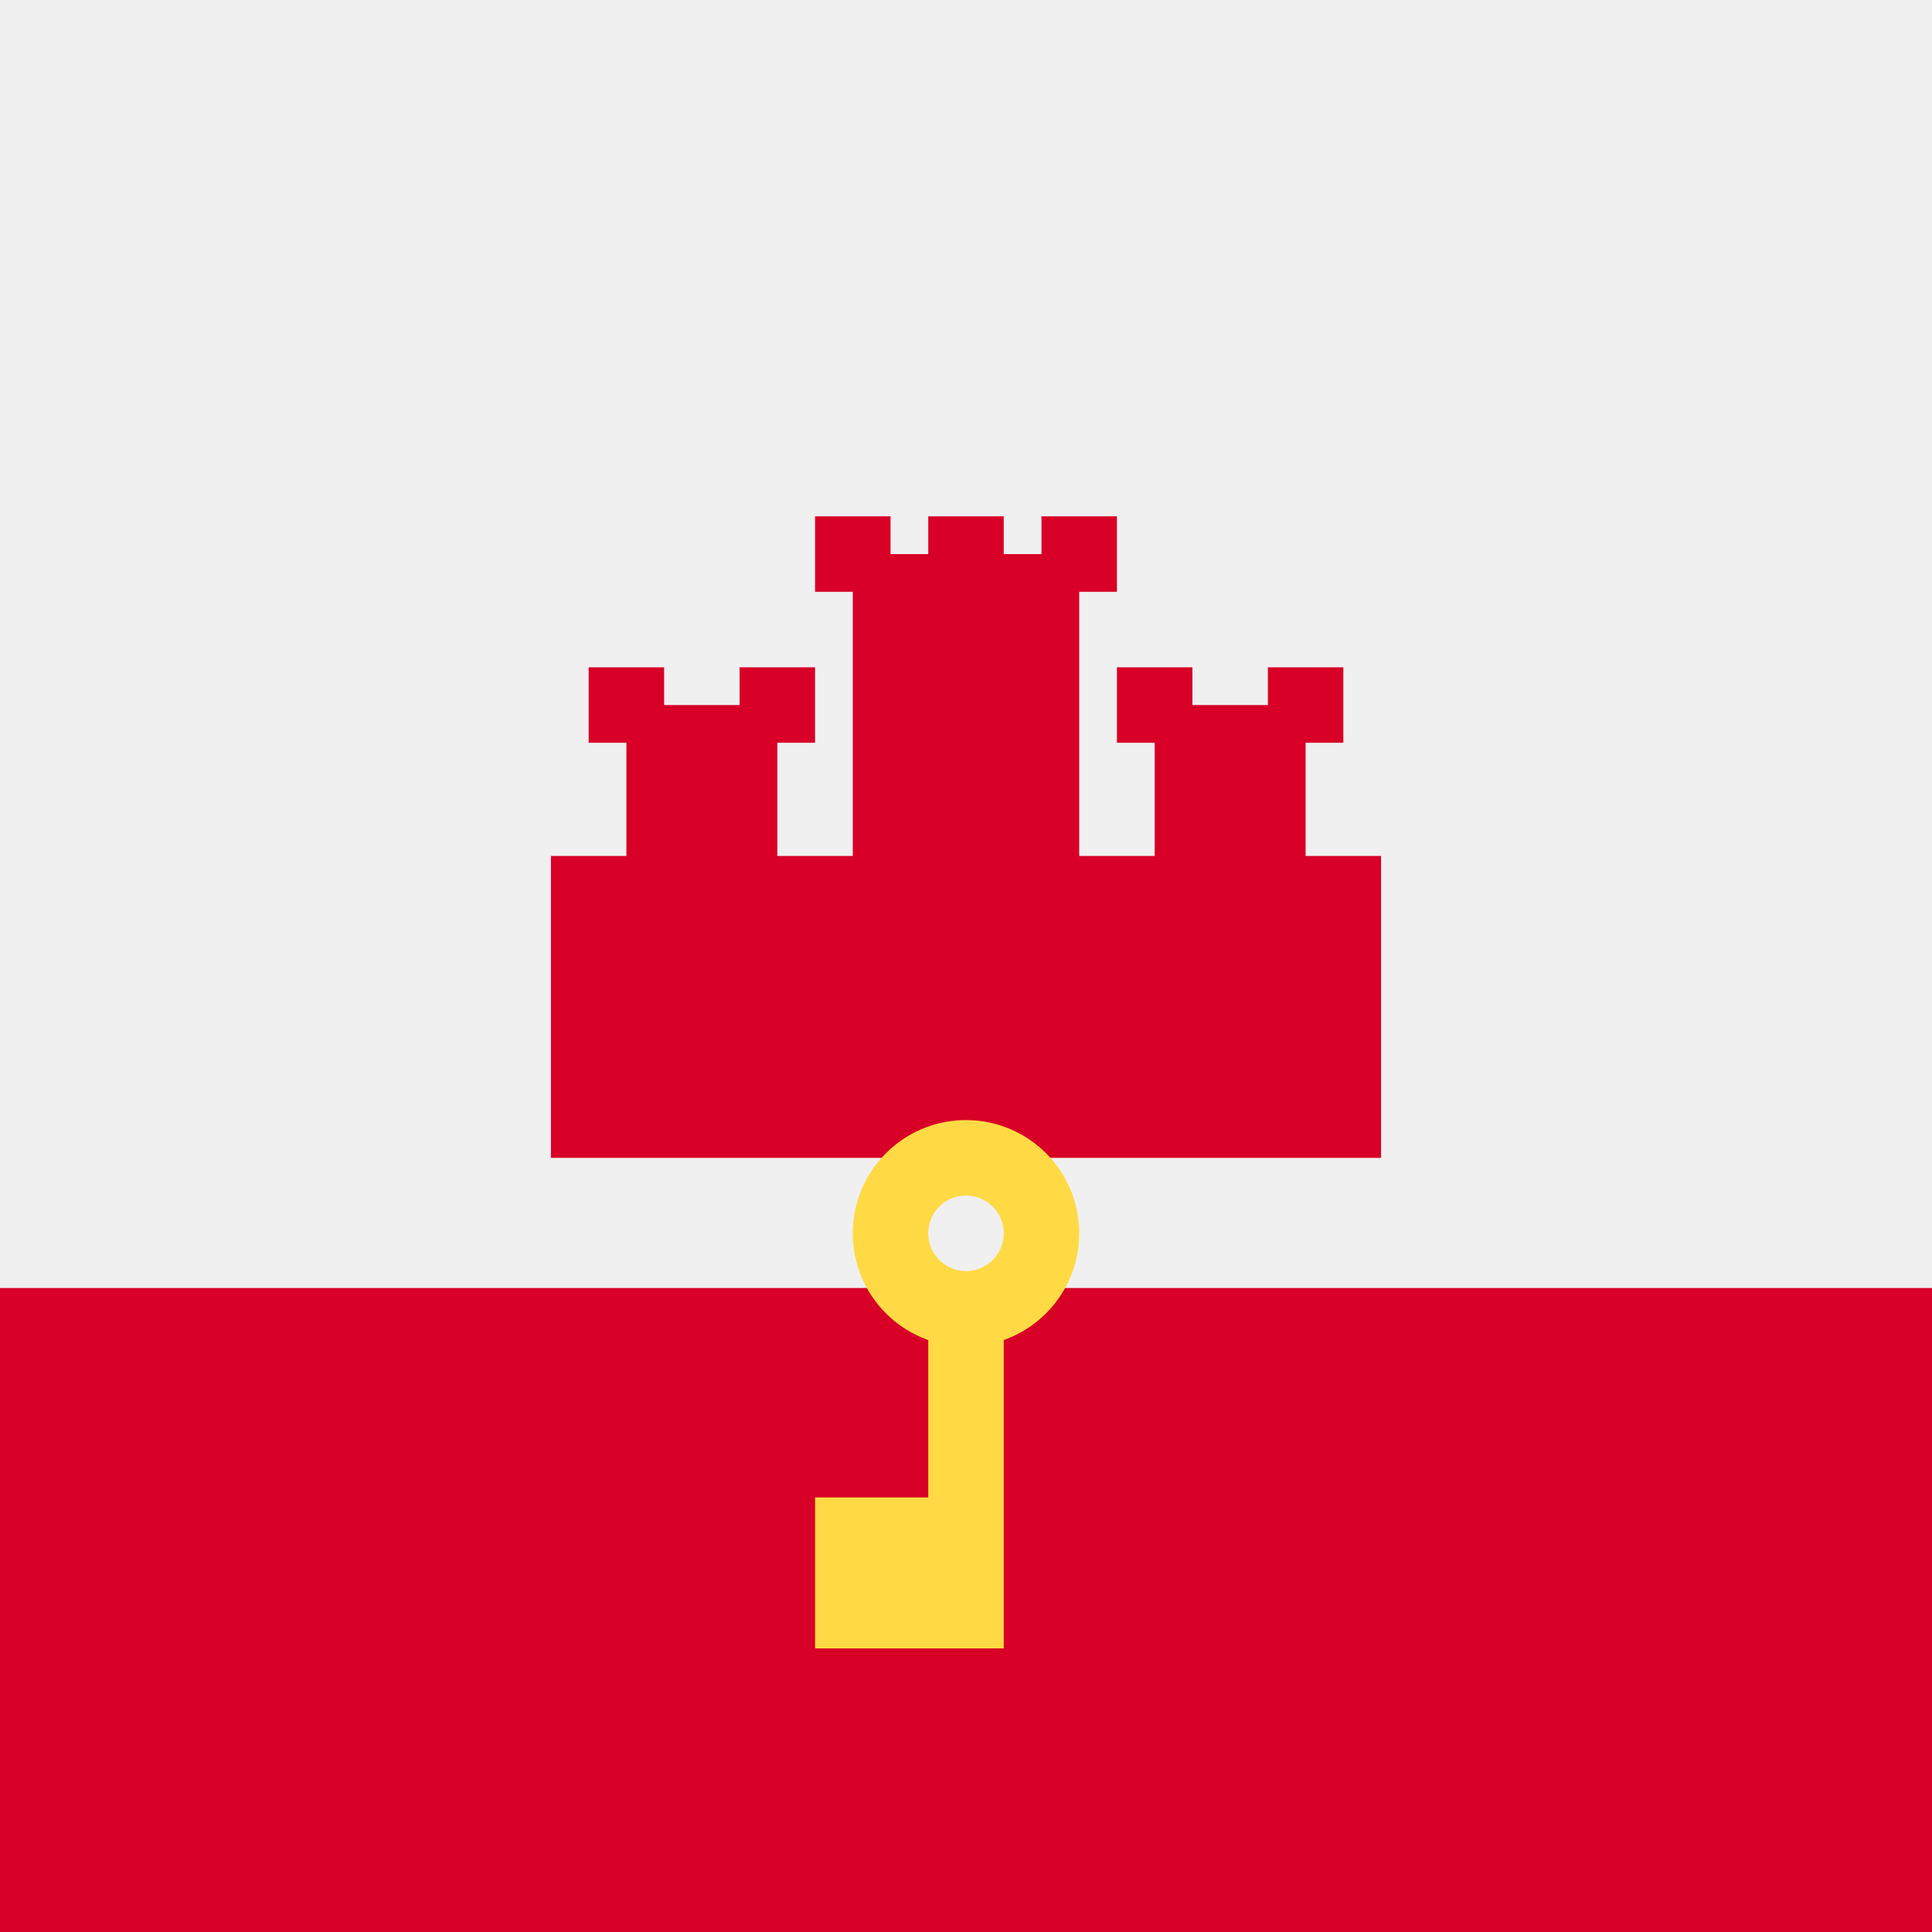 <svg xmlns="http://www.w3.org/2000/svg" viewBox="0 0 512 512">
    <path fill="#f0f0f0" d="M0 0h512v512H0z"/>
    <path fill="#d80027" d="M0 341.337h512V512H0zM296 176.84v20h10v30h-20v-70h10v-20h-20v9.998h-10v-9.998h-20v9.998h-10v-9.998h-20v20h10v69.998h-20v-30h10v-20h-20v10.001h-20v-10h-20v20h10v30h-20v80h220v-80h-20v-30h10v-20h-20v10h-20v-10z"/>
    <path fill="#ffda44" d="M256 296.84c-16.568 0-30 13.432-30 30 0 13.06 8.35 24.169 20 28.285v41.714h-30v40h50v-81.714c11.65-4.118 19.999-15.226 19.999-28.285 0-16.568-13.431-30-29.999-30zm0 40c-5.524 0-10-4.477-10-10a10 10 0 0 1 10-10c5.523 0 10 4.476 10 10 0 5.523-4.477 10-10 10z"/>
</svg>
